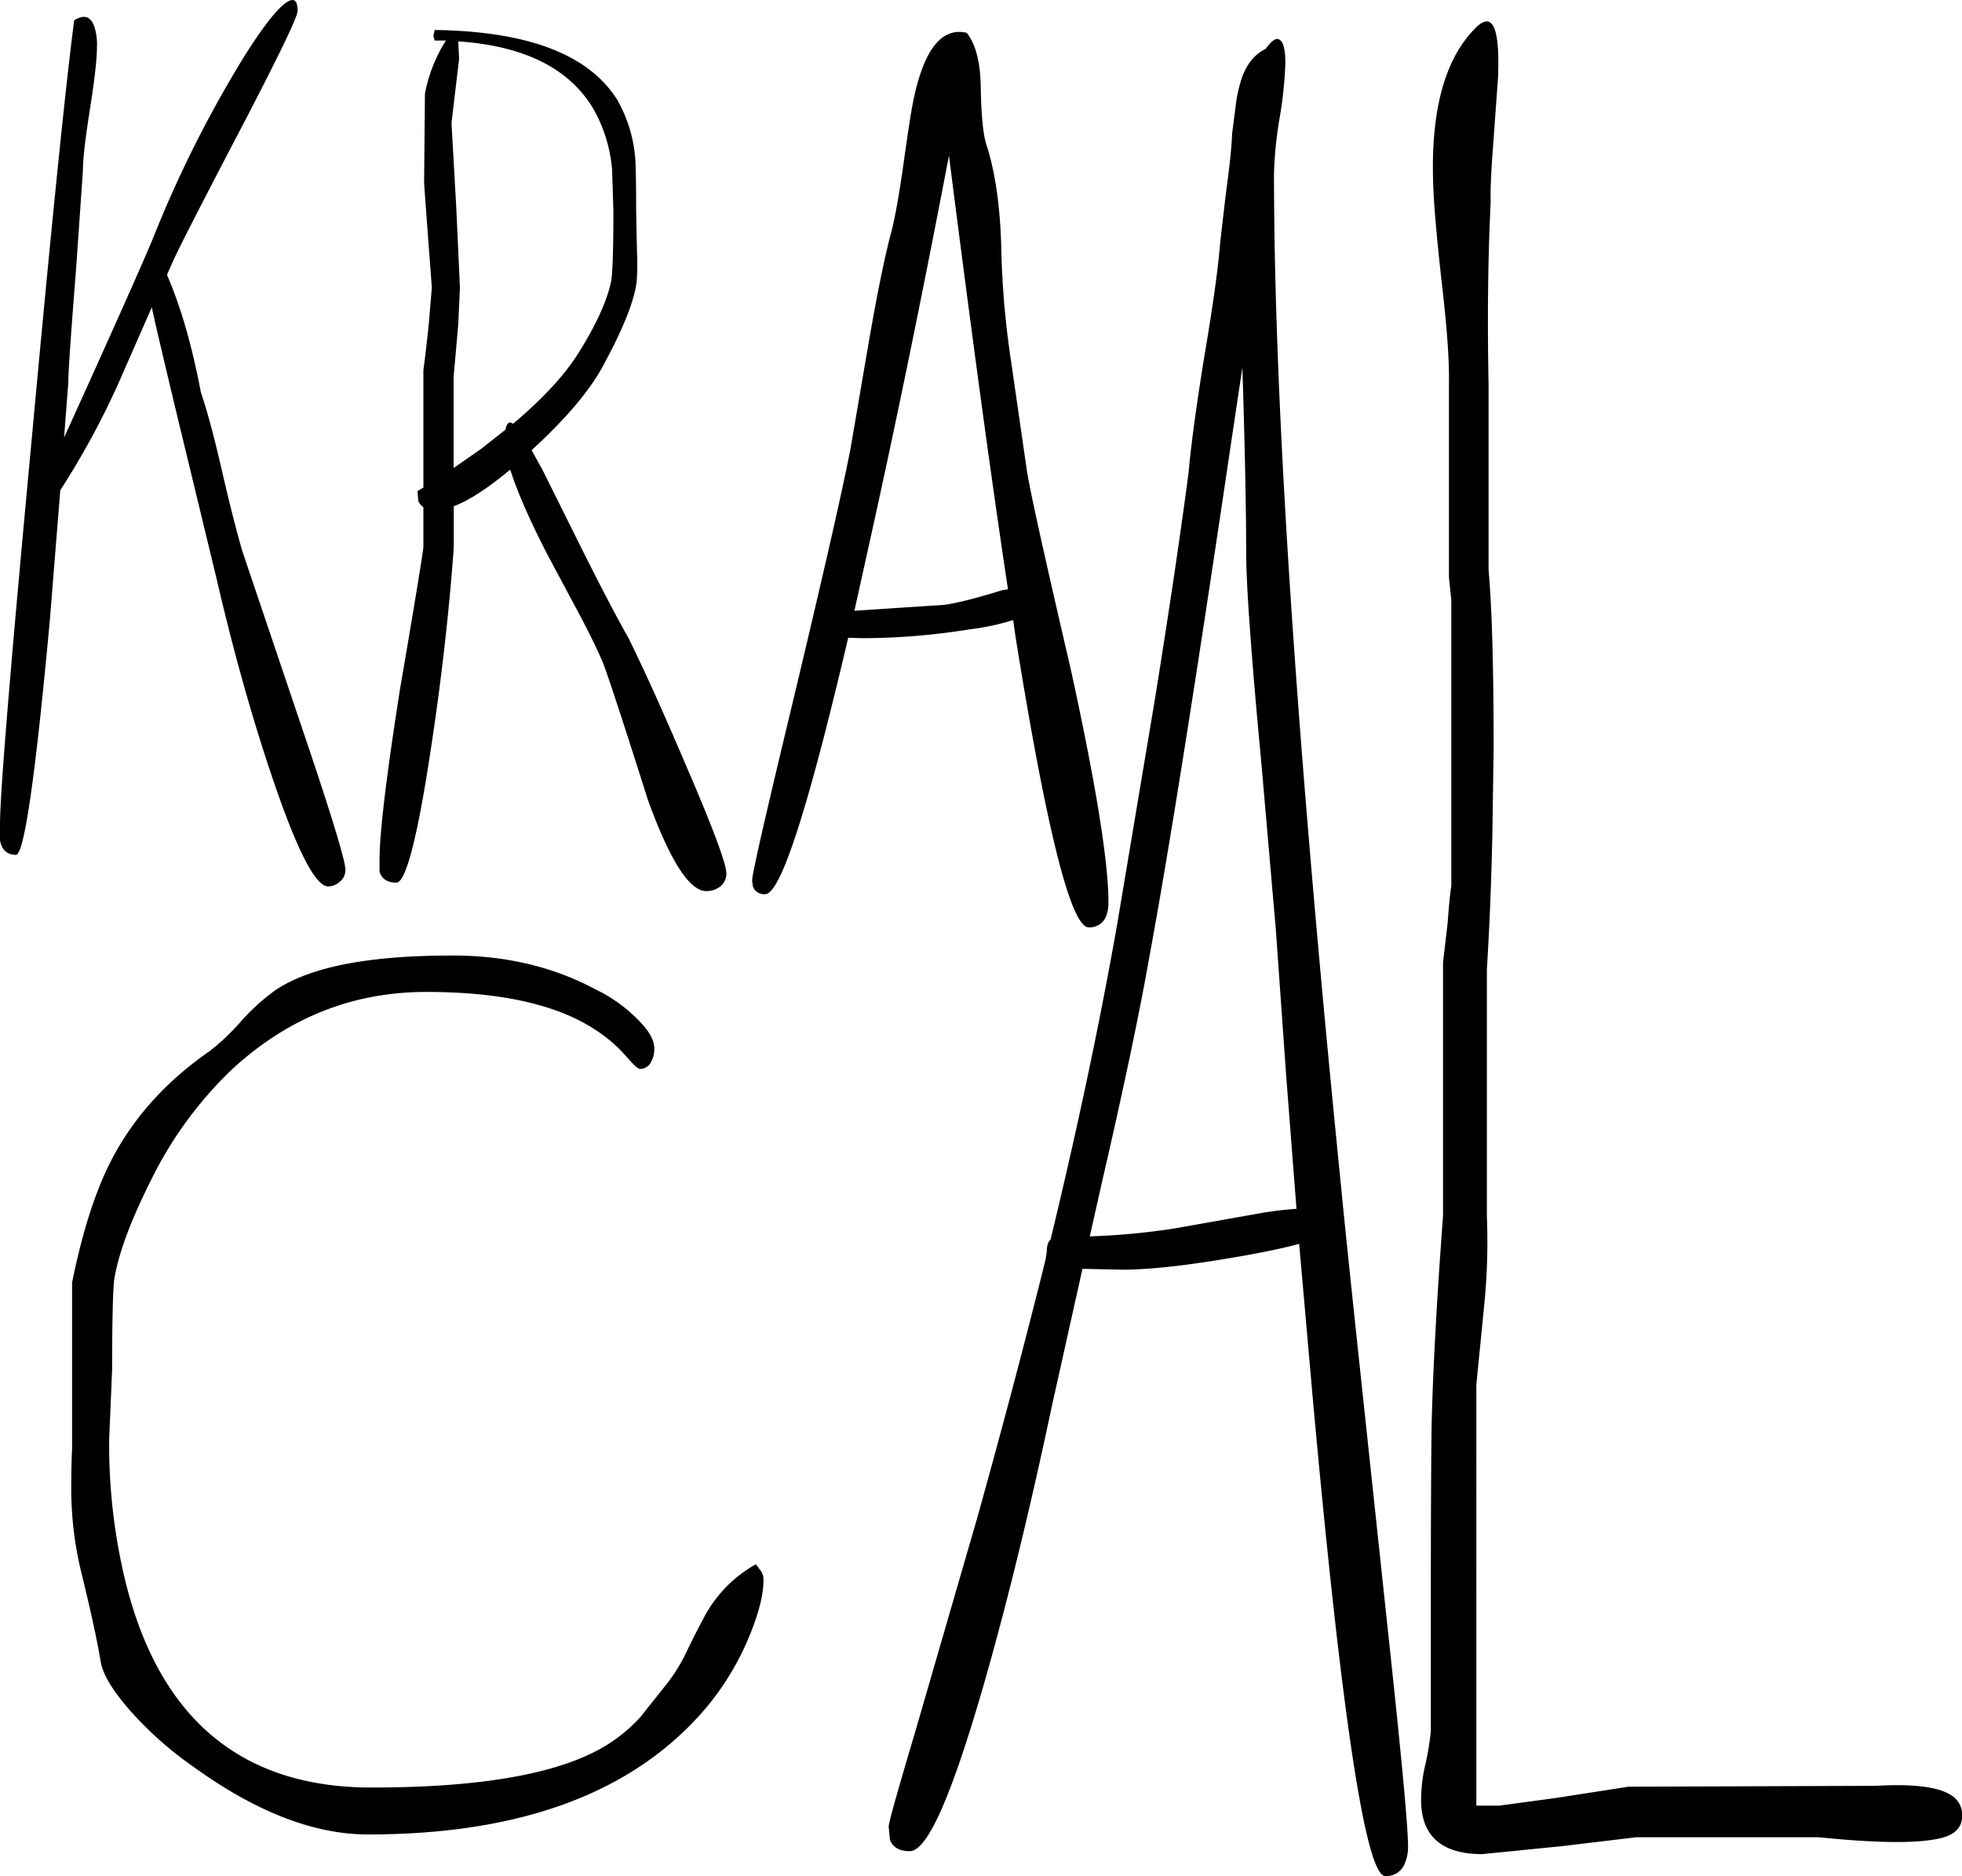 <svg id="Layer_1" data-name="Layer 1" xmlns="http://www.w3.org/2000/svg" viewBox="0 0 558.48 534.14"><defs><style>.cls-1{fill-rule:evenodd;}</style></defs><path class="cls-1" d="M143.16,301.68q23.76-.36,42.48,9.72a42.68,42.68,0,0,1,12.12,8.76c3,3,4.44,5.64,4.44,7.92a7.41,7.41,0,0,1-.84,3.72,3.46,3.46,0,0,1-3.24,2.16c-.6,0-1.8-1.2-3.84-3.48a40.77,40.77,0,0,0-8.52-7.44c-10.92-7.32-27-11-48.48-11q-31.5,0-55.44,22.2a111.3,111.3,0,0,0-22.56,30.72c-6,11.88-9.6,21.48-10.8,28.92-.36,2.76-.6,11.16-.6,25.44l-.84,20a165,165,0,0,0,4.68,40.8q14.58,58.5,70.08,58.44,43.74,0,63.72-10.32a45,45,0,0,0,12.6-9.6l7.56-9.48a48.29,48.29,0,0,0,5.76-9.36c1.92-4,3.48-7,4.56-9A37.16,37.16,0,0,1,231.12,475l1.44,1.92a4.31,4.31,0,0,1,.72,2.64q0,6.12-4,15.84a77.42,77.42,0,0,1-15.84,24.36c-20.52,21.48-51.36,32.16-92.76,32.16-15.24,0-31.8-6.36-49.56-19.2a101.75,101.75,0,0,1-18.24-16.2c-4.92-5.64-7.68-10.2-8.28-13.92C43.8,497.64,42,489.12,39,476.88A100.53,100.53,0,0,1,36.24,454c0-5.4.12-9.48.24-12.24v-47c2.88-14.16,6.48-25.44,10.68-33.84C53.52,348.24,63,337.68,75.48,329a61.68,61.68,0,0,0,9.12-8.64,60.93,60.93,0,0,1,9.84-8.88C104.16,305,120.36,301.8,143.16,301.68ZM100.68,32.76c0,1.56-4.8,11.52-14.28,29.88Q68.22,97.38,65.52,103.32l-2,4.44.12.48c3.84,8.88,7,19.92,9.48,33,1.68,4.92,3.72,12.36,6,22.32,2.52,11,4.56,18.72,5.88,23.16l16.56,49.08c8.52,25.08,12.72,38.88,12.72,41.4a4.3,4.3,0,0,1-1.92,3.72,4.85,4.85,0,0,1-3,1.08c-3.72,0-9.24-11-16.56-33C87,231.6,82,213.36,77.64,194.52l-11.4-47.16C63,133.8,60.6,123.72,59.16,117.12L49.56,139A230.31,230.31,0,0,1,33.12,169.2l-3,37.32Q24,272.94,20.52,273c-2.52,0-4-1.32-4.56-4.08v-4.56c0-9,3-45.12,8.88-108.12q8.46-92,12.24-120.84c2.76-1.68,4.56-1.2,5.64,1.56a15.65,15.65,0,0,1,.84,5.88c0,3.72-.72,9.72-2,17.88s-2,14-2,17.52l-1.92,27.6Q35.4,134.1,35.4,138.6l-1.2,15.6,6.48-14.28c10.44-23.16,16.8-37.44,19.08-43.08a334.28,334.28,0,0,1,26-51.6c4.44-7,7.92-11.64,10.56-14C99.24,28.68,100.68,29.16,100.68,32.76ZM302.88,197.4q-7-46.26-16.8-123.48c-7.08,37.08-14.4,73-22,107.4l-4.92,22.2,25.44-1.68c3-.36,8.64-1.68,16.68-4.2ZM190.2,78a42.59,42.59,0,0,0-4.68-16.2c-6.6-12.24-19.68-19.08-39.12-20.4l.24,5-1.08,9.12-1.08,9.12L145.8,88l1.08,23.4L146.4,122l-1.32,14.88v26l7.92-5.52,6.84-5.4c.36-1.92,1.08-2.52,2.16-1.68,8.4-7.08,14.52-13.68,18.48-19.92,5.28-8.4,8.4-15.36,9.48-20.88.36-2.16.6-8.76.6-19.68Zm7.08,23.4a64.56,64.56,0,0,1-.12,8.64q-1.08,8.1-9.36,23.4c-3.72,7.08-10.56,15.24-20.52,24.36l3.12,5.64,11.16,22.44c5.28,10.56,9.72,19.08,13.32,25.44q6.84,13.86,16.56,36.72c7.56,17.52,11.28,27.6,11.28,30.24A4.74,4.74,0,0,1,221,282a6.29,6.29,0,0,1-4,1.32c-4.8,0-10.32-8.64-16.56-25.8-6.36-20-10.56-33-12.72-38.88-1-2.52-3.12-7-6.36-13.2L172,187.92c-5.28-10.2-8.88-18.48-10.8-24.6-6.36,5.28-11.64,8.76-16.08,10.44v11.88c-1.32,18-3.48,37.56-6.72,58.56-3.72,24.48-7,36.72-9.6,36.72s-4.2-1.08-4.8-3.12v-3.6c0-7.32,1.92-23.64,5.88-48.72,4.2-24.48,6.36-37.8,6.6-40.08V174a4,4,0,0,1-1.44-1.68l-.24-2.88,1.68-1V135c.48-3.48,1-8,1.56-13.44l.84-10.08L137.76,96.6l-1.08-14.76.24-25.56a43.72,43.72,0,0,1,5.16-13.8l.84-1.32h-3.24l-.36-1.32.36-1.68c26.64.36,43.92,7,52,19.92A40.11,40.11,0,0,1,196.8,75c.12,1.56.24,6.6.24,15ZM273,77.28c1.32-9.48,2.28-15.84,3-19.32,3-14.28,8-20.64,15.12-19,2.52,3.12,3.84,8.16,4,15,.12,8.52.72,14,1.56,16.68,2.64,8,4.08,18.36,4.32,30.84a250.88,250.88,0,0,0,2.76,31l4.44,30.72c.72,5.16,4.92,24.12,12.48,56.64q10.8,49.32,10.8,66.72a10.76,10.76,0,0,1-.72,4.08,5,5,0,0,1-4.92,3q-7.56,0-20.88-83.16l-.6-4.32A67.69,67.69,0,0,1,292,208.8a192.46,192.46,0,0,1-30.6,2.52l-4-.12c-11.4,48.6-19.2,73-23.64,73a3.36,3.36,0,0,1-3.48-2.16l-.24-1.68c0-1.92,4-19.32,11.88-52.08q13.14-55.08,16.2-71.28l5.28-30.84c2.28-13,4.32-23.28,6.36-30.84Q271.2,89.7,273,77.28Zm93.36,78.6q-15.12,102.42-23.28,146.4-4.14,23.58-13.32,63.36l-3.6,16a198.29,198.29,0,0,0,24.24-2.28l23-4.08A98.61,98.61,0,0,1,385,373.8l-2.88-37.2-3-42.36L375,246.84q-4.32-45.9-4.32-60.12c0-12.24-.36-29.76-1.08-52.44Zm10.2-112.8q2.34-3.06,3.6-2.16c1.08.6,1.68,2.76,1.68,6.72a118.27,118.27,0,0,1-1.68,15.84,111.66,111.66,0,0,0-1.56,15.36q0,98.46,19.08,288.48c2,20.76,6.48,62,13.08,124.08,4,37,6,58.2,6,63.84a11.84,11.84,0,0,1-1.08,5.28,5.58,5.58,0,0,1-5.4,3.24q-8.28,0-20.52-134.64l-4-45.36c-3.84,1.08-9,2.16-15.6,3.36-14.88,2.64-26.4,4-34.68,4l-11.4-.24-8.64,38.76q-9.36,44.28-19.2,78.72C287,540.6,280,556.68,274.92,556.68c-3,0-4.8-1.08-5.64-3.24l-.36-3.72c0-1.2,2.52-10.08,7.44-26.64L294,462.24q11-39.42,19.68-74.4v-.24l.24-1.56c0-1.68.36-2.88,1.08-3.48,8-33.12,14.28-63.12,19-90l10.68-63.72c4-24.84,7.2-46.44,9.6-64.56.6-7,2-17.64,4.32-32.16,2.52-14.76,4-25.44,4.56-32C363.36,97.8,364,92.4,365,84c1-7.32,1.56-12.72,1.68-16.32l1-7.8a39.34,39.34,0,0,1,1.92-8.52c1.44-3.72,3.6-6.36,6.6-7.8Zm63.72,44c-.72,14.4-1,31.68-.6,52v52.8c1,11.4,1.44,28.2,1.44,50.64l-.36,24.6c-.36,16.68-1,29.52-1.56,38.4V376a180.72,180.72,0,0,1-.6,23.52l-2.4,24.36V543.72h6.48l16-2.16,20.88-3.24,70.32-.24q15.66-.9,21.24,2.52a6.54,6.54,0,0,1,3.36,6.12c0,2.88-1.68,4.92-5.16,6q-9.18,2.7-35.64,0h-52l-21,2.52-22.8,2.28c-11.16,0-17-4.8-17.4-14.4a45.72,45.72,0,0,1,1.32-11.64,76.19,76.19,0,0,0,1.44-8.88V487c0-28,.12-45.36.24-52,.36-15.24,1.44-35,3.24-59.28V303.6L428,292.68c.36-4.92.72-8.52,1.08-11V200.52L428.4,194v-55.2c.12-6.12-.48-14.88-1.8-26.52C425,98.28,424.2,88.8,424,84c-1.08-22.2,3-37.68,12.24-46.68,4.68-4.44,6.72.36,6.12,14.52L441,70.68C440.4,78.48,440.16,83.88,440.28,87.12Z" transform="translate(-15.96 -29.62)"/></svg>